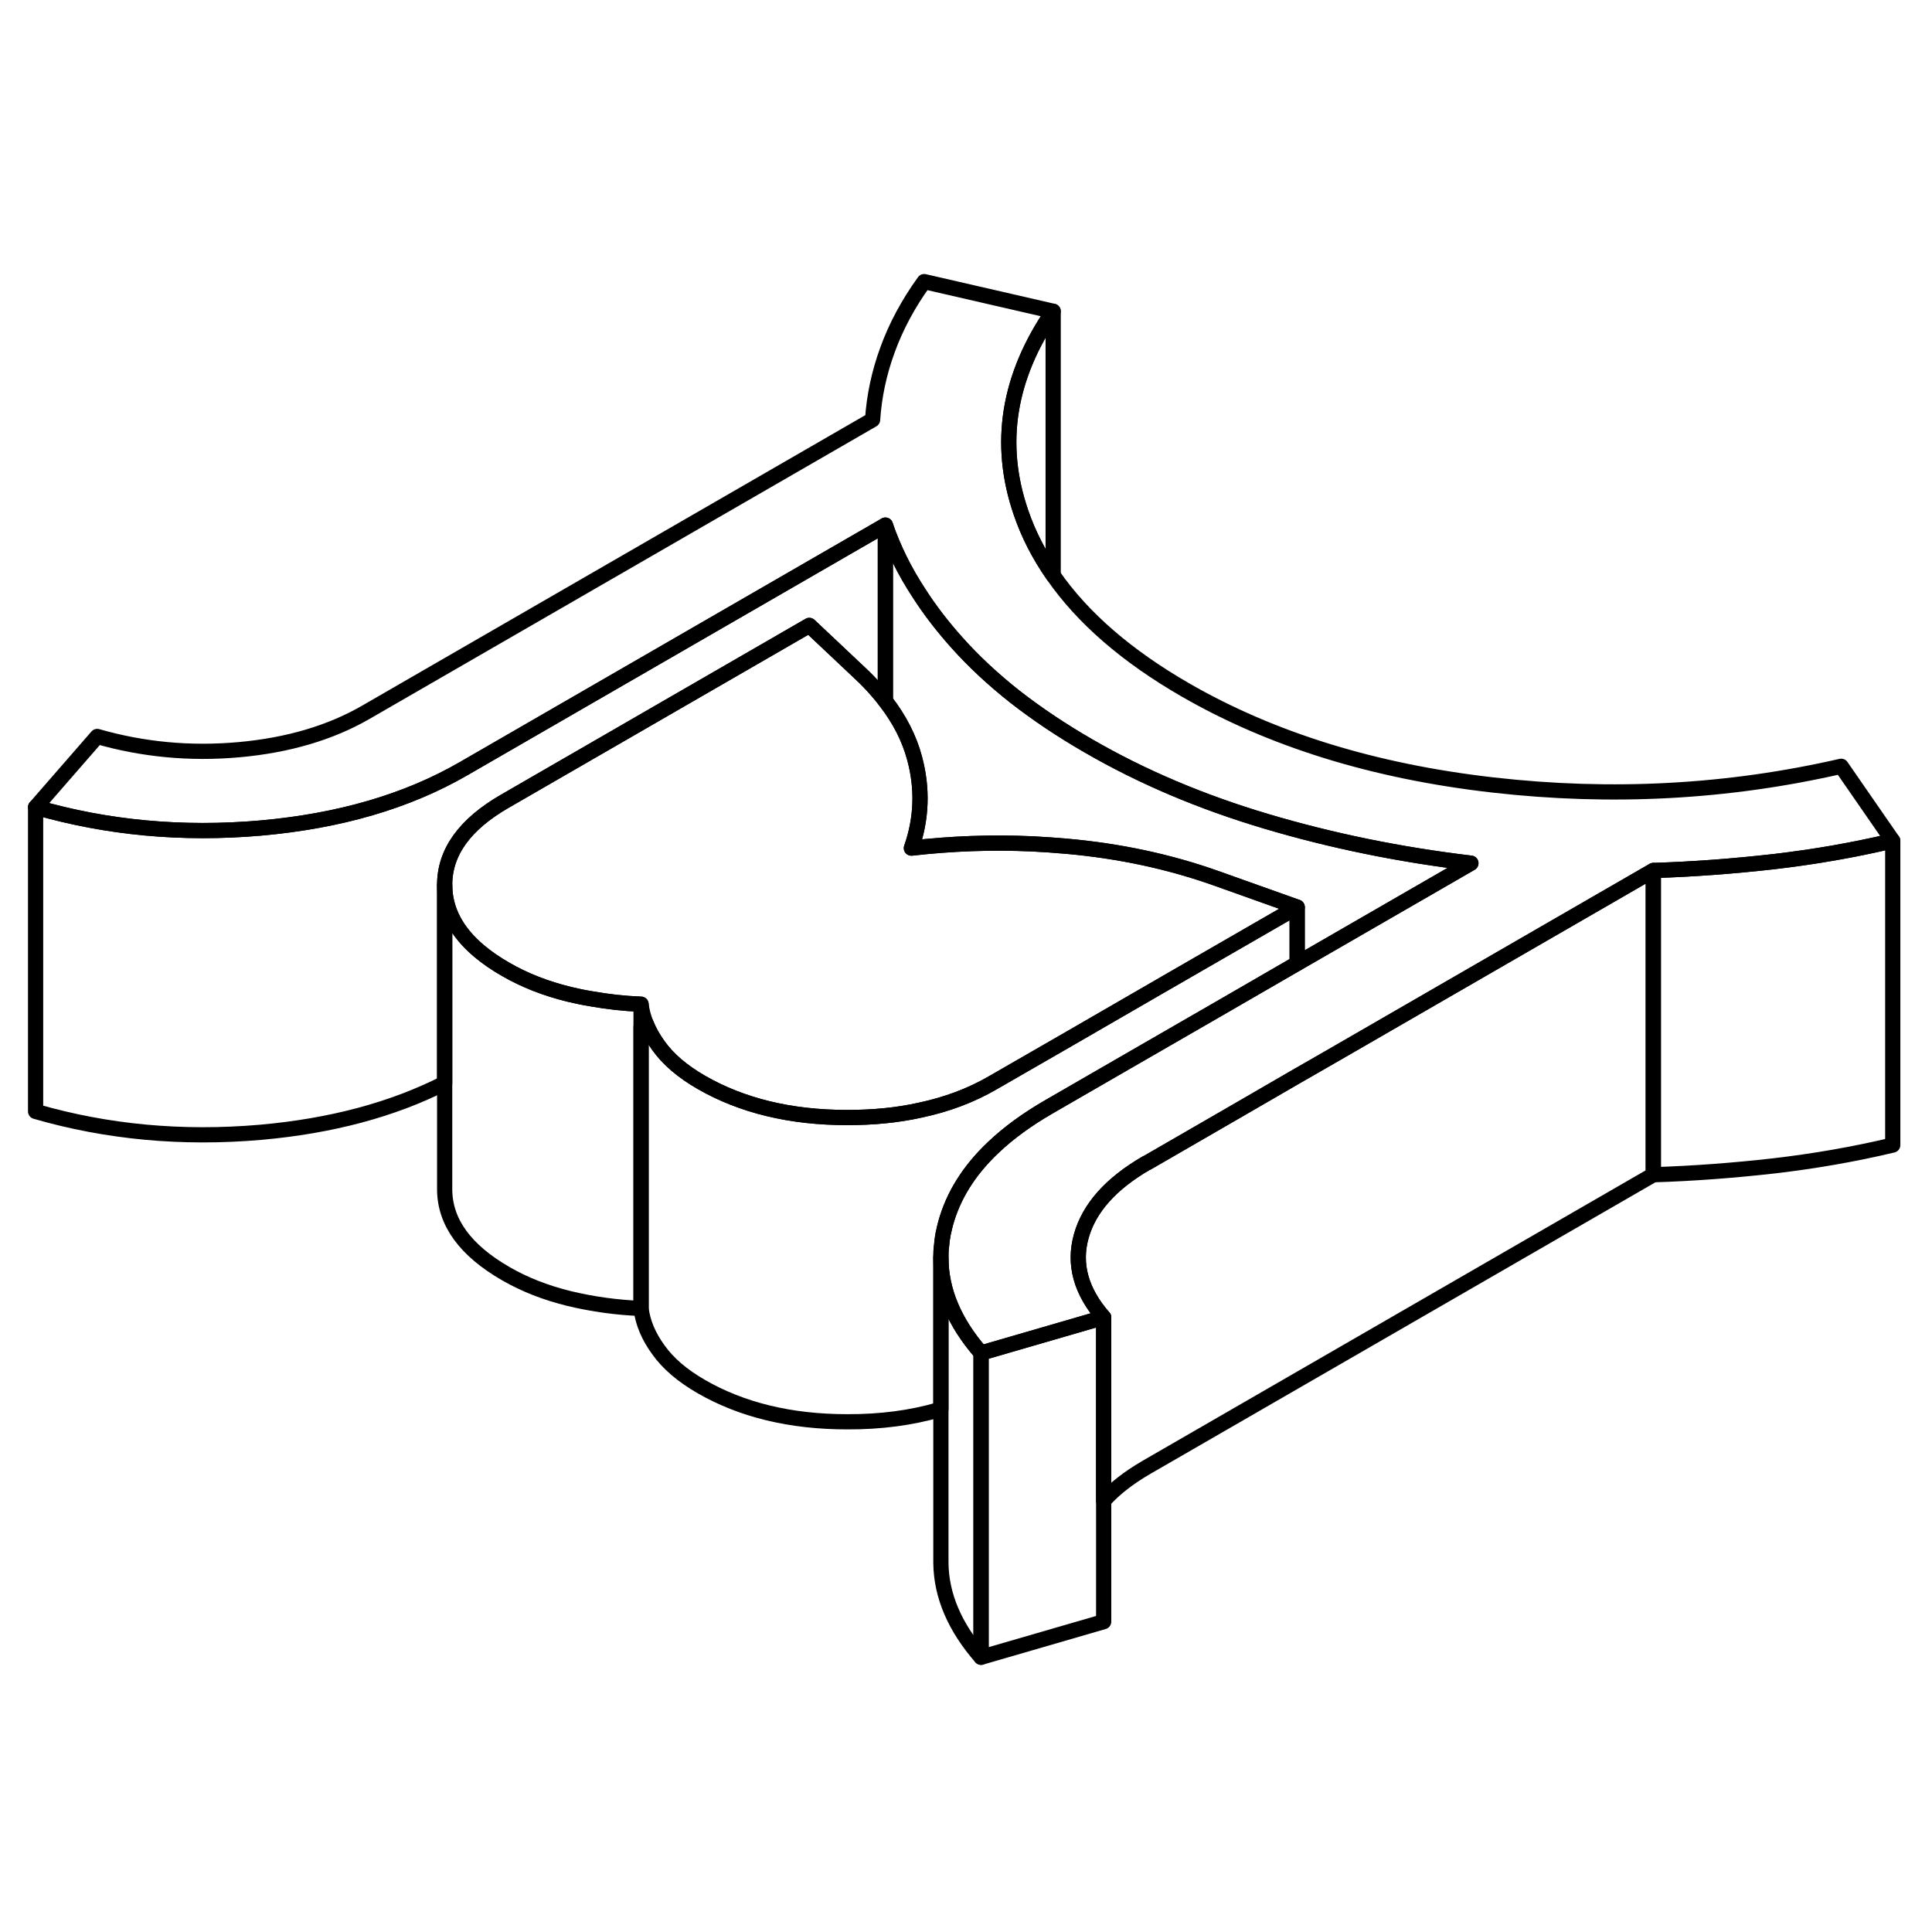 <svg width="48" height="48" viewBox="0 0 127 95" fill="none" xmlns="http://www.w3.org/2000/svg" stroke-width="1px"
     stroke-linecap="round" stroke-linejoin="round">
    <path d="M58.2 18.52V30.081C58.04 29.861 57.85 29.64 57.66 29.421C57.31 29.011 56.92 28.611 56.49 28.211L53.2 25.111L33.2 36.66C30.54 38.191 29.22 40.031 29.23 42.191V55.201C25.78 56.951 21.75 58.02 17.14 58.431C11.97 58.88 7.04 58.42 2.34 57.06V37.06C7.04 38.42 11.97 38.88 17.14 38.431C22.31 37.971 26.75 36.681 30.47 34.531L58.2 18.52Z" stroke="currentColor" stroke-linejoin="round"/>
    <path d="M124.42 39.271C121.86 39.881 119.25 40.331 116.59 40.641C113.93 40.941 111.29 41.141 108.68 41.221L87.5 53.451L85.27 54.731L80.92 57.251L75.39 60.441H75.37C73.03 61.801 71.6 63.401 71.08 65.251C70.56 67.091 71.05 68.881 72.55 70.601L64.49 72.941C62.73 70.921 61.85 68.831 61.85 66.671V66.621C61.85 66.361 61.86 66.101 61.9 65.841C61.91 65.671 61.93 65.501 61.96 65.331C61.97 65.321 61.97 65.301 61.97 65.291C61.98 65.181 62 65.081 62.03 64.971C62.07 64.791 62.11 64.601 62.16 64.421C62.66 62.601 63.7 60.931 65.3 59.421C66.3 58.471 67.52 57.581 68.96 56.751L73.53 54.111L79.91 50.431L85.27 47.331L96.69 40.741C91.99 40.181 87.51 39.261 83.24 37.991C78.97 36.721 75.07 35.071 71.55 33.031C69.78 32.011 68.17 30.931 66.72 29.801C65.29 28.671 64.02 27.491 62.92 26.261C61.96 25.191 61.12 24.101 60.41 22.991C59.45 21.531 58.72 20.041 58.2 18.521L30.47 34.531C26.75 36.681 22.31 37.971 17.14 38.431C11.97 38.881 7.04 38.421 2.34 37.061L6.39 32.411C9.38 33.271 12.49 33.571 15.71 33.281C18.93 32.991 21.71 32.171 24.05 30.821L57.36 11.591C57.46 10.061 57.78 8.531 58.34 7.001C58.89 5.481 59.69 3.981 60.75 2.511L69.23 4.461C66.27 8.761 65.56 13.171 67.11 17.681C67.6 19.121 68.31 20.501 69.23 21.821C71.17 24.621 74.07 27.131 77.92 29.351C83.59 32.621 90.33 34.711 98.14 35.601C105.95 36.491 113.58 36.081 121.03 34.371L124.42 39.271Z" stroke="currentColor" stroke-linejoin="round"/>
    <path d="M124.42 39.27V59.27C121.86 59.88 119.25 60.331 116.59 60.641C113.93 60.941 111.29 61.141 108.68 61.221V41.221C111.29 41.141 113.93 40.941 116.59 40.641C119.25 40.331 121.86 39.88 124.42 39.27Z" stroke="currentColor" stroke-linejoin="round"/>
    <path d="M72.55 70.601V90.601L64.49 92.941V72.941L72.55 70.601Z" stroke="currentColor" stroke-linejoin="round"/>
    <path d="M85.27 43.631L76.67 48.591L70.29 52.281L65.27 55.171C63.83 56.011 62.22 56.611 60.46 56.981C58.98 57.311 57.39 57.461 55.69 57.461C51.96 57.461 48.76 56.681 46.09 55.141C44.86 54.431 43.92 53.631 43.28 52.731C42.94 52.261 42.67 51.781 42.48 51.301C42.3 50.871 42.19 50.441 42.14 50.011C41.05 49.971 39.97 49.851 38.9 49.661C38.4 49.581 37.91 49.481 37.42 49.361C35.87 48.981 34.49 48.441 33.26 47.731C32.59 47.351 32 46.941 31.5 46.521C29.99 45.251 29.24 43.801 29.23 42.191C29.22 40.031 30.54 38.191 33.2 36.661L53.2 25.111L56.49 28.211C56.92 28.611 57.31 29.011 57.66 29.421C57.85 29.641 58.04 29.861 58.2 30.081C59.13 31.281 59.77 32.531 60.12 33.841C60.66 35.841 60.59 37.811 59.91 39.751C62.53 39.451 65.17 39.351 67.85 39.471C68.61 39.511 69.37 39.561 70.14 39.631C73.61 39.941 76.86 40.641 79.91 41.721L85.27 43.631Z" stroke="currentColor" stroke-linejoin="round"/>
    <path d="M108.68 41.221V61.221L75.37 80.451C74.2 81.131 73.27 81.851 72.55 82.651V70.601C71.05 68.881 70.56 67.091 71.08 65.251C71.6 63.401 73.03 61.801 75.37 60.451H75.39L80.92 57.251L85.27 54.731L87.5 53.451L108.68 41.221Z" stroke="currentColor" stroke-linejoin="round"/>
    <path d="M42.14 50.01V70.01C40.54 69.95 38.97 69.731 37.42 69.361C35.87 68.981 34.49 68.441 33.26 67.731C30.58 66.191 29.24 64.34 29.23 62.19V42.19C29.24 43.8 29.99 45.25 31.5 46.52C32 46.94 32.59 47.35 33.26 47.73C34.49 48.441 35.87 48.98 37.42 49.361C37.91 49.48 38.4 49.58 38.9 49.66C39.97 49.85 41.05 49.97 42.14 50.01Z" stroke="currentColor" stroke-linejoin="round"/>
    <path d="M85.27 43.631V47.331L79.91 50.431L73.53 54.111L68.96 56.751C67.52 57.581 66.3 58.471 65.3 59.421C63.7 60.931 62.66 62.601 62.16 64.421C62.11 64.601 62.07 64.791 62.03 64.971C62 65.081 61.98 65.181 61.97 65.291C61.97 65.301 61.97 65.321 61.96 65.331C61.93 65.501 61.91 65.671 61.9 65.841C61.86 66.101 61.85 66.361 61.85 66.621V76.631C61.85 76.631 61.77 76.661 61.73 76.671C59.91 77.201 57.89 77.471 55.69 77.461C51.96 77.461 48.76 76.681 46.09 75.141C44.86 74.431 43.92 73.631 43.28 72.731C42.63 71.841 42.25 70.931 42.14 70.011V51.501L42.48 51.301C42.67 51.781 42.94 52.261 43.28 52.731C43.92 53.631 44.86 54.431 46.09 55.141C48.76 56.681 51.96 57.461 55.69 57.461C57.39 57.461 58.98 57.311 60.46 56.981C62.22 56.611 63.83 56.011 65.27 55.171L70.29 52.281L76.67 48.591L85.27 43.631Z" stroke="currentColor" stroke-linejoin="round"/>
    <path d="M85.27 47.331V43.63L79.91 41.721C76.86 40.641 73.61 39.941 70.14 39.63C69.37 39.56 68.61 39.511 67.85 39.471C65.17 39.351 62.53 39.45 59.91 39.751C60.59 37.81 60.66 35.841 60.12 33.841C59.77 32.531 59.13 31.281 58.2 30.081V18.52C58.72 20.041 59.45 21.531 60.41 22.991C61.12 24.101 61.96 25.191 62.92 26.261C64.02 27.491 65.29 28.671 66.72 29.8C68.17 30.93 69.78 32.011 71.55 33.031C75.07 35.071 78.97 36.721 83.24 37.991C87.51 39.261 91.99 40.181 96.69 40.741L85.27 47.331Z" stroke="currentColor" stroke-linejoin="round"/>
    <path d="M69.23 4.461V21.821C68.31 20.501 67.6 19.121 67.11 17.681C65.56 13.171 66.27 8.761 69.23 4.461Z" stroke="currentColor" stroke-linejoin="round"/>
    <path d="M64.49 72.941V92.941C62.75 90.941 61.87 88.871 61.85 86.731V66.671C61.85 68.831 62.73 70.921 64.49 72.941Z" stroke="currentColor" stroke-linejoin="round"/>
</svg>